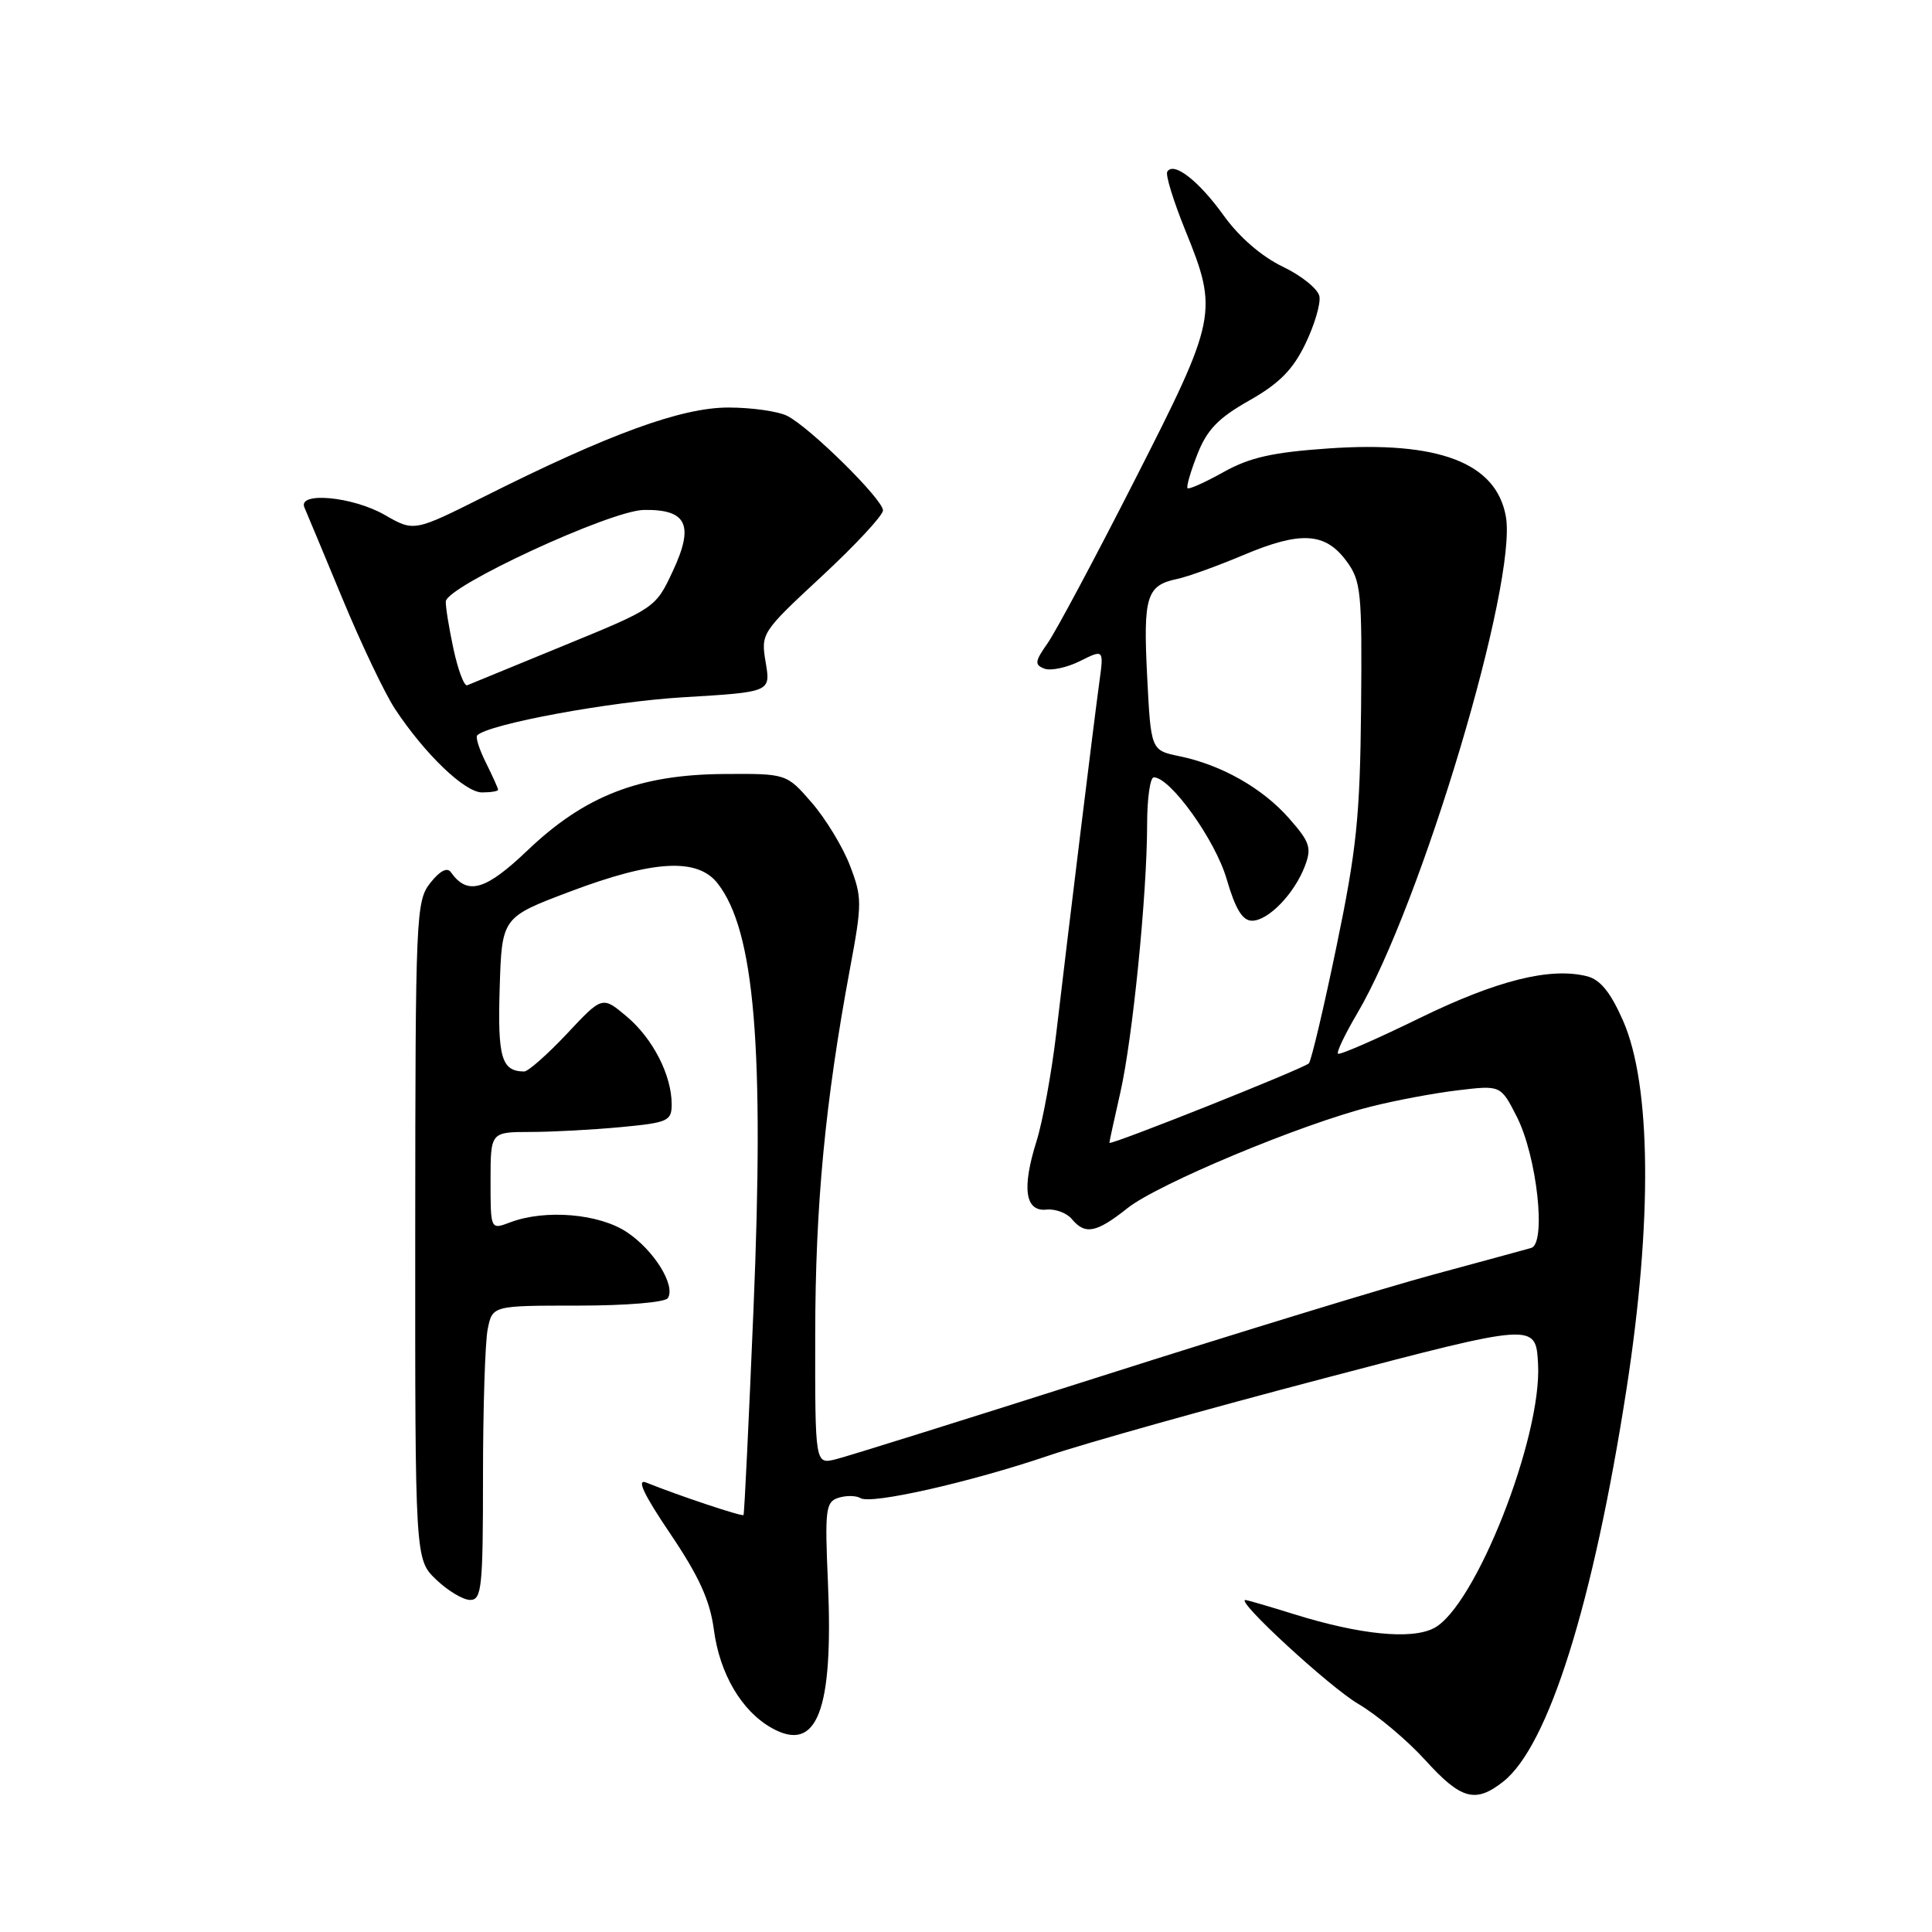 <?xml version="1.0" encoding="UTF-8" standalone="no"?>
<!DOCTYPE svg PUBLIC "-//W3C//DTD SVG 1.1//EN" "http://www.w3.org/Graphics/SVG/1.1/DTD/svg11.dtd" >
<svg xmlns="http://www.w3.org/2000/svg" xmlns:xlink="http://www.w3.org/1999/xlink" version="1.1" viewBox="0 0 256 256">
 <g >
 <path fill="currentColor"
d=" M 199.19 236.07 C 205.18 231.35 211.11 212.47 215.52 184.06 C 218.97 161.78 218.80 143.75 215.06 135.24 C 213.40 131.47 212.04 129.80 210.29 129.36 C 205.40 128.13 198.32 129.91 188.05 134.93 C 182.34 137.72 177.50 139.83 177.29 139.62 C 177.08 139.41 178.23 137.01 179.84 134.28 C 188.32 119.89 201.12 77.10 199.53 68.41 C 198.24 61.31 190.65 58.41 176.03 59.42 C 168.64 59.93 165.60 60.61 162.13 62.55 C 159.69 63.91 157.54 64.88 157.36 64.69 C 157.17 64.51 157.76 62.48 158.66 60.19 C 159.94 56.93 161.43 55.39 165.53 53.07 C 169.49 50.83 171.30 49.01 172.96 45.58 C 174.17 43.09 175.01 40.25 174.83 39.27 C 174.65 38.30 172.47 36.53 169.98 35.34 C 167.19 34.00 164.22 31.44 162.17 28.59 C 158.85 23.96 155.51 21.36 154.67 22.75 C 154.41 23.16 155.49 26.65 157.05 30.50 C 161.45 41.32 161.28 42.17 150.37 63.59 C 145.08 73.99 139.87 83.74 138.80 85.25 C 137.12 87.64 137.06 88.09 138.39 88.60 C 139.23 88.92 141.35 88.47 143.10 87.60 C 146.27 86.02 146.27 86.02 145.66 90.45 C 144.95 95.63 141.56 123.27 139.95 137.00 C 139.33 142.22 138.16 148.63 137.34 151.23 C 135.38 157.46 135.83 160.57 138.66 160.28 C 139.84 160.16 141.35 160.72 142.02 161.53 C 143.79 163.65 145.26 163.37 149.38 160.10 C 153.41 156.89 172.32 148.99 181.57 146.65 C 184.83 145.82 190.05 144.84 193.18 144.47 C 198.85 143.79 198.85 143.79 200.97 147.94 C 203.65 153.19 204.93 164.77 202.89 165.36 C 202.13 165.58 196.32 167.16 190.00 168.87 C 183.68 170.57 163.88 176.63 146.00 182.33 C 128.12 188.02 112.26 192.99 110.75 193.36 C 108.00 194.04 108.00 194.04 108.02 176.77 C 108.04 159.66 109.33 146.05 112.63 128.33 C 114.24 119.70 114.24 118.91 112.63 114.71 C 111.70 112.26 109.42 108.51 107.58 106.38 C 104.22 102.50 104.22 102.50 95.86 102.56 C 84.68 102.65 77.47 105.45 69.89 112.69 C 64.31 118.01 61.94 118.68 59.74 115.57 C 59.26 114.88 58.28 115.39 57.01 117.00 C 55.12 119.40 55.04 121.25 55.02 163.06 C 55.00 206.63 55.00 206.63 57.80 209.31 C 59.35 210.79 61.37 212.00 62.30 212.00 C 63.83 212.00 64.00 210.35 64.00 195.63 C 64.00 186.62 64.28 177.84 64.62 176.13 C 65.25 173.00 65.25 173.00 76.57 173.00 C 83.00 173.00 88.15 172.57 88.50 172.00 C 89.54 170.32 86.68 165.69 83.10 163.29 C 79.42 160.81 72.23 160.20 67.57 161.98 C 65.00 162.95 65.00 162.95 65.00 156.48 C 65.00 150.00 65.00 150.00 70.25 149.99 C 73.14 149.99 78.54 149.70 82.25 149.35 C 88.52 148.76 89.00 148.54 89.00 146.32 C 89.00 142.47 86.51 137.61 83.04 134.69 C 79.81 131.97 79.81 131.97 75.11 136.99 C 72.52 139.74 69.97 141.99 69.45 141.98 C 66.45 141.94 65.93 140.16 66.21 130.94 C 66.50 121.55 66.50 121.55 75.50 118.15 C 86.61 113.95 92.44 113.63 95.11 117.08 C 100.00 123.38 101.29 138.81 99.84 173.50 C 99.22 188.35 98.63 200.61 98.52 200.75 C 98.34 200.99 89.84 198.15 85.61 196.44 C 84.31 195.92 85.29 198.01 88.81 203.22 C 92.63 208.88 94.07 212.05 94.59 215.93 C 95.36 221.80 98.27 226.73 102.26 228.97 C 108.26 232.34 110.44 226.71 109.71 209.78 C 109.28 199.96 109.40 199.01 111.11 198.46 C 112.14 198.14 113.45 198.16 114.02 198.51 C 115.42 199.38 128.55 196.41 139.00 192.86 C 143.68 191.27 160.10 186.66 175.50 182.62 C 203.50 175.26 203.50 175.26 203.80 180.72 C 204.34 190.42 195.48 212.91 190.00 215.74 C 187.01 217.29 180.21 216.61 171.50 213.90 C 168.20 212.87 165.29 212.02 165.03 212.01 C 163.61 211.97 176.20 223.57 180.00 225.79 C 182.47 227.24 186.45 230.58 188.84 233.21 C 193.60 238.46 195.49 238.98 199.19 236.07 Z  M 66.00 104.65 C 66.00 104.46 65.28 102.86 64.40 101.09 C 63.51 99.32 62.99 97.68 63.23 97.44 C 64.72 95.94 80.80 92.97 90.56 92.39 C 102.12 91.70 102.12 91.70 101.46 87.79 C 100.81 83.91 100.88 83.80 108.90 76.35 C 113.36 72.21 117.00 68.29 117.00 67.63 C 117.00 66.18 107.37 56.67 104.32 55.11 C 103.11 54.50 99.60 54.00 96.51 54.00 C 90.29 54.00 80.74 57.48 64.18 65.79 C 54.86 70.46 54.86 70.46 50.98 68.23 C 46.74 65.79 39.39 65.11 40.34 67.25 C 40.64 67.94 42.92 73.40 45.40 79.38 C 47.88 85.37 51.01 91.92 52.34 93.94 C 56.31 99.94 61.59 105.00 63.87 105.00 C 65.04 105.00 66.00 104.84 66.00 104.65 Z  M 147.00 151.43 C 147.00 151.26 147.65 148.28 148.44 144.81 C 150.08 137.62 151.99 118.53 152.00 109.25 C 152.00 105.81 152.40 103.00 152.88 103.00 C 155.08 103.00 161.03 111.30 162.53 116.46 C 163.70 120.46 164.63 122.00 165.90 122.00 C 168.06 122.00 171.51 118.43 172.91 114.75 C 173.82 112.34 173.57 111.57 170.82 108.45 C 167.30 104.44 161.86 101.35 156.27 100.20 C 152.50 99.42 152.50 99.42 152.00 89.55 C 151.47 79.01 151.92 77.56 156.00 76.71 C 157.38 76.42 161.34 74.99 164.80 73.53 C 172.35 70.35 175.59 70.54 178.40 74.33 C 180.35 76.97 180.49 78.34 180.35 93.83 C 180.21 108.21 179.76 112.55 177.09 125.42 C 175.39 133.63 173.74 140.59 173.43 140.90 C 172.73 141.60 147.00 151.85 147.00 151.43 Z  M 60.09 86.00 C 59.49 83.20 59.03 80.36 59.07 79.70 C 59.18 77.68 80.85 67.66 85.30 67.57 C 91.03 67.47 92.02 69.56 89.13 75.72 C 86.88 80.54 86.78 80.60 74.74 85.53 C 68.08 88.27 62.30 90.64 61.91 90.80 C 61.51 90.97 60.70 88.81 60.09 86.00 Z "/>
</g>
</svg>